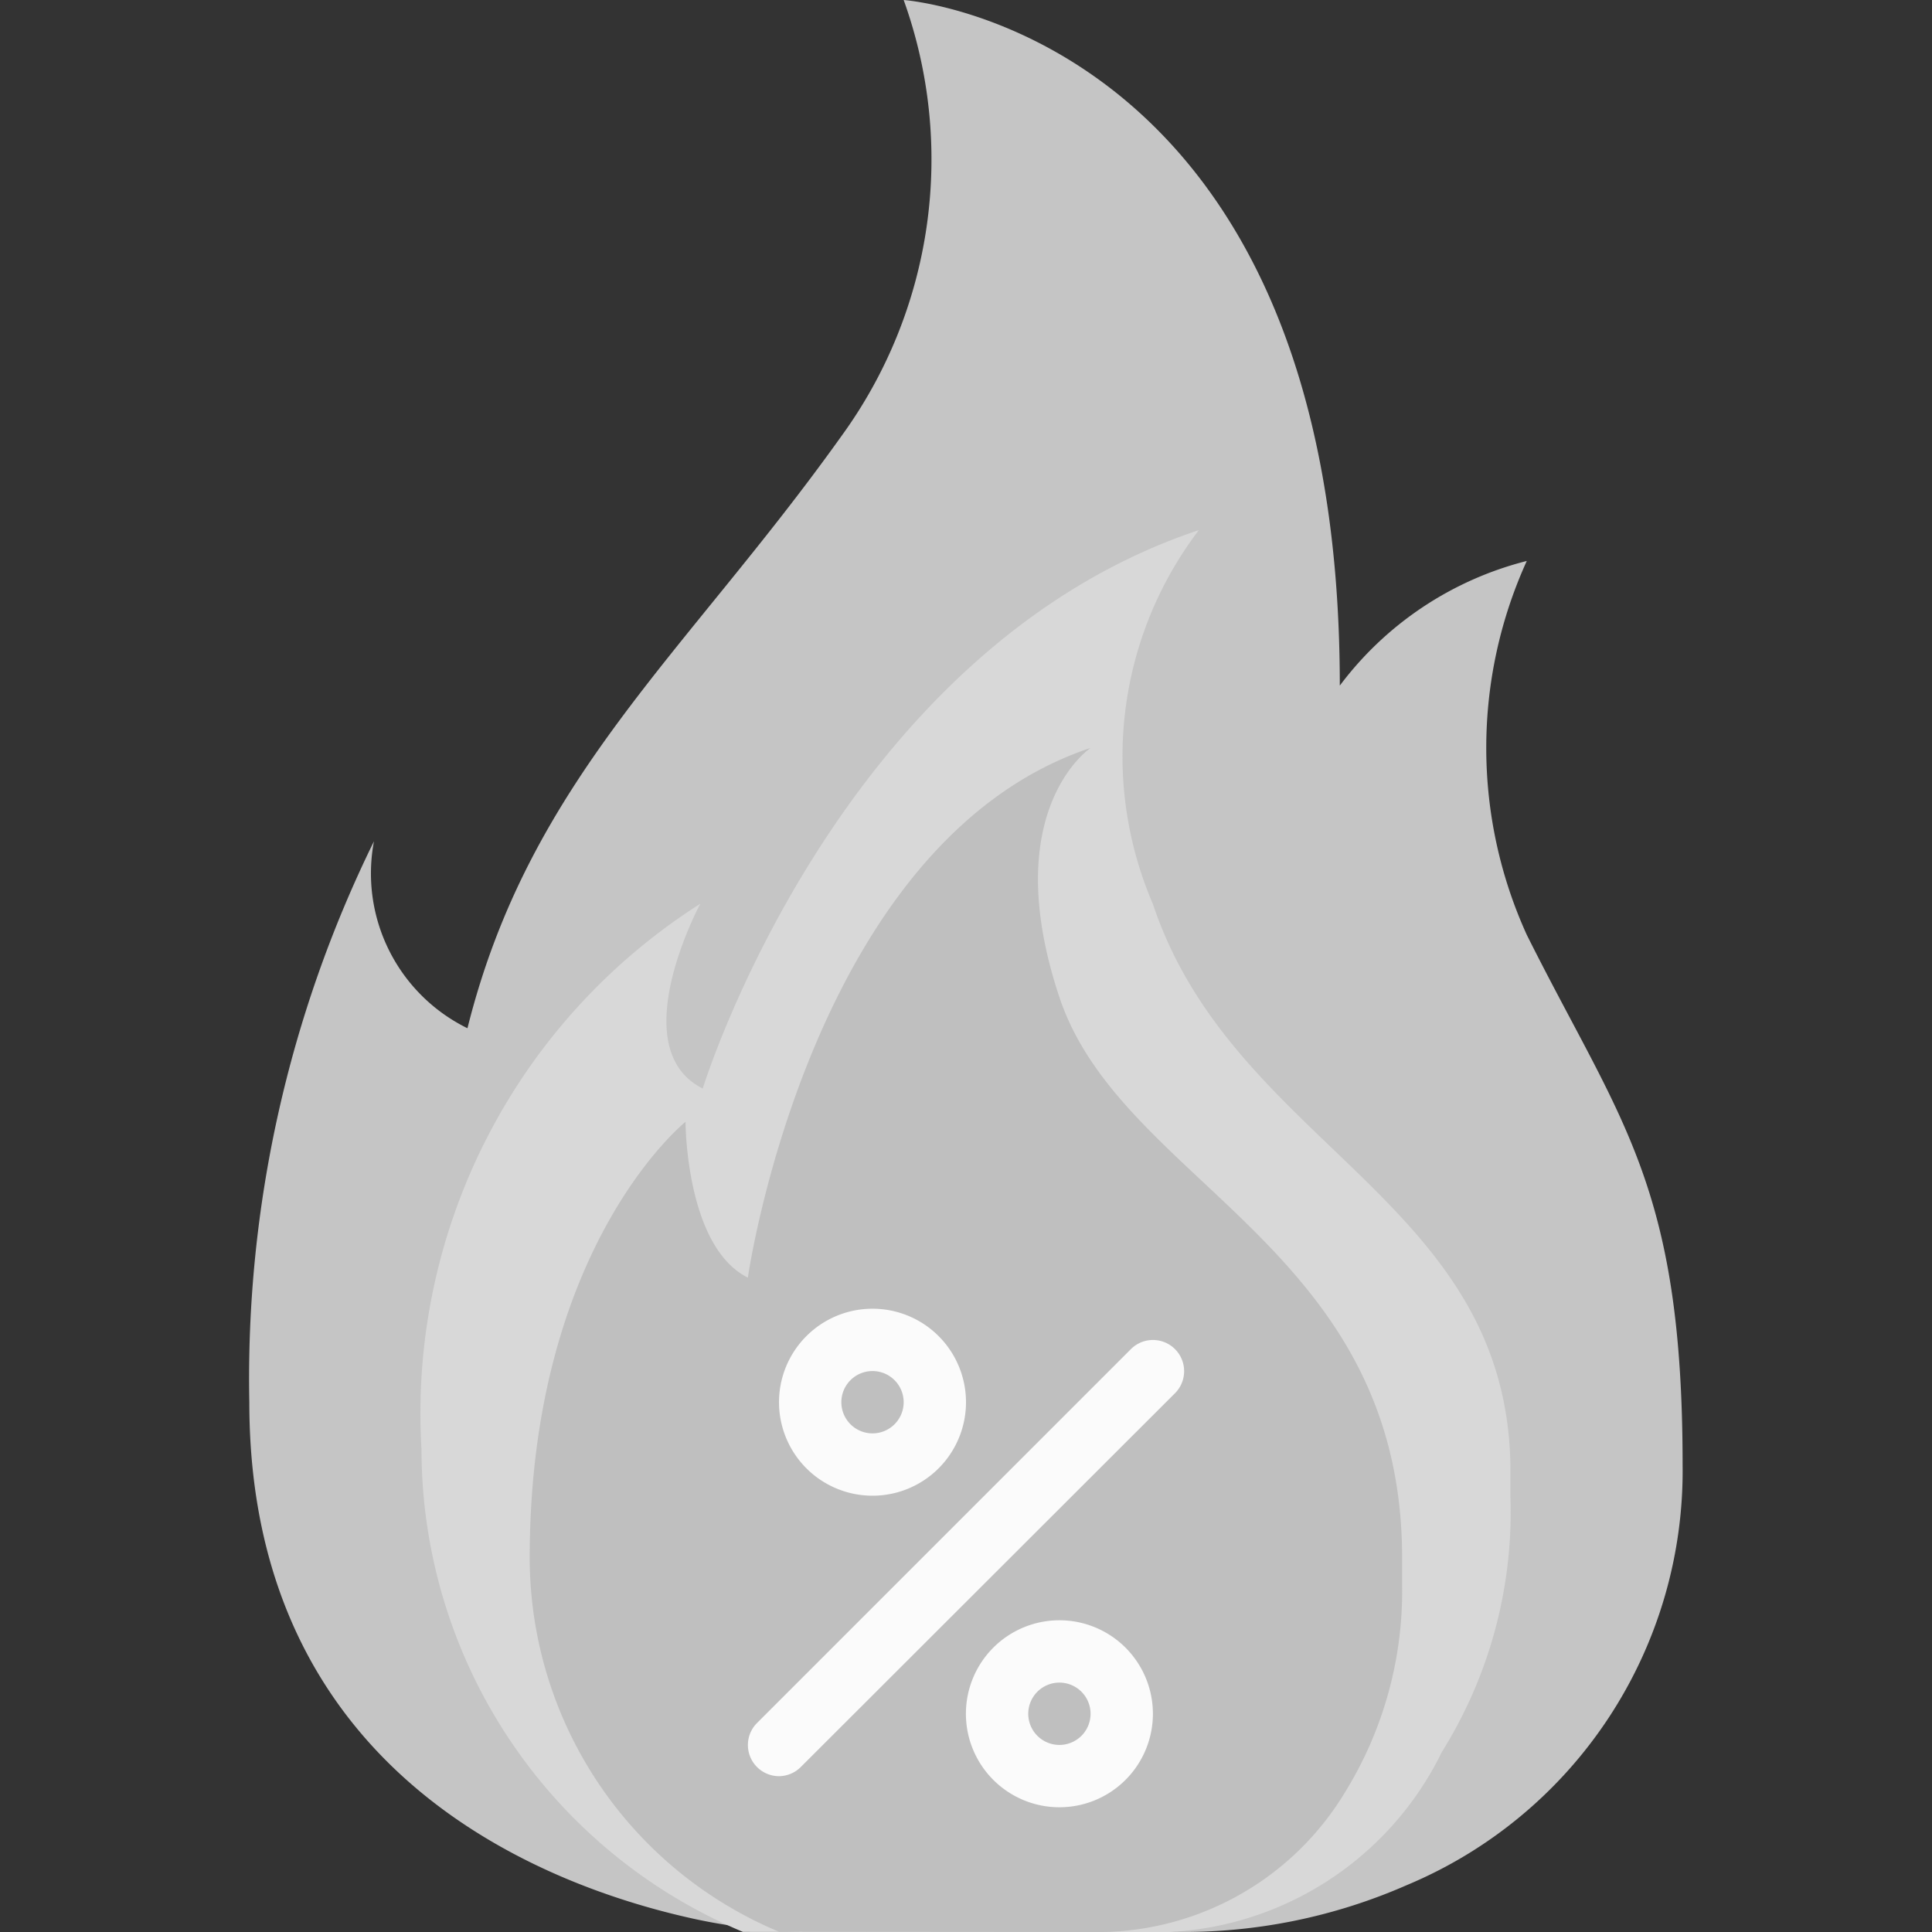 <svg xmlns="http://www.w3.org/2000/svg" xmlns:xlink="http://www.w3.org/1999/xlink" width="23" height="23" viewBox="0 0 23 23">
  <rect x="0" y="0" width="23" height="23" fill="#333333" stroke="none"/>
  <defs>
    <clipPath id="clip-path">
      <rect id="Rectangle_26897" data-name="Rectangle 26897" width="23" height="23" transform="translate(47.092 475)" fill="#fff" stroke="#707070" stroke-width="1"/>
    </clipPath>
  </defs>
  <g id="Vegan" transform="translate(-47.092 -475)" clip-path="url(#clip-path)">
    <g id="_06-Flash_sales" data-name="06-Flash sales" transform="translate(50.06 475)">
      <path id="Path_142259" data-name="Path 142259" d="M15.814,23.531a6.612,6.612,0,0,0,2.753-.556,5.345,5.345,0,0,0,3.286-5.008c0-3.339-.742-4.08-1.855-6.306a5.374,5.374,0,0,1,0-4.451,4.013,4.013,0,0,0-2.226,1.484C17.773.9,12.58.532,12.58.532a5.6,5.6,0,0,1-.742,5.193c-1.855,2.6-3.71,4.08-4.451,7.048a2.053,2.053,0,0,1-1.113-2.226A14.5,14.5,0,0,0,4.79,17.225c0,4.474,3.584,5.787,5.348,6.162a6.874,6.874,0,0,0,1.427.145Z" transform="translate(-4.79 -0.532)" fill="#c5c5c5"/>
      <path id="Path_142260" data-name="Path 142260" d="M11.558,26.273a6.23,6.23,0,0,1-3.827-5.74,7.189,7.189,0,0,1,3.319-6.5s-.927,1.718.029,2.2c0,0,1.6-5.213,5.906-6.648a4.446,4.446,0,0,0-.547,4.451c.957,2.87,4.2,3.514,4.256,6.677v.371a5.394,5.394,0,0,1-.816,3.047,3.827,3.827,0,0,1-3.538,2.147Z" transform="translate(-5.681 -3.274)" fill="#d8d8d8"/>
      <path id="Path_142261" data-name="Path 142261" d="M12.548,27.4A4.831,4.831,0,0,1,9.58,22.951c0-3.71,1.855-5.193,1.855-5.193s0,1.484.742,1.855c0,0,.742-5.193,4.08-6.306,0,0-1.113.742-.371,2.968s4.08,2.968,4.08,6.677v.323a4.558,4.558,0,0,1-.679,2.463,3.44,3.44,0,0,1-3.03,1.665Z" transform="translate(-6.242 -4.403)" fill="#acacac" opacity="0.56"/>
      <g id="Group_93933" data-name="Group 93933" transform="translate(5.935 15.58)">
        <path id="Path_142262" data-name="Path 142262" d="M13.677,28.612a.371.371,0,0,1-.262-.633l4.451-4.451a.371.371,0,1,1,.525.525L13.939,28.5A.371.371,0,0,1,13.677,28.612Z" transform="translate(-13.306 -23.047)" fill="#fbfbfb"/>
        <path id="Path_142263" data-name="Path 142263" d="M18.144,30.434a1.113,1.113,0,1,1,1.113-1.113,1.113,1.113,0,0,1-1.113,1.113Zm0-1.484a.371.371,0,1,0,.371.371A.371.371,0,0,0,18.144,28.95Z" transform="translate(-14.435 -24.499)" fill="#fbfbfb"/>
        <path id="Path_142264" data-name="Path 142264" d="M14.951,25.112A1.113,1.113,0,1,1,16.064,24,1.113,1.113,0,0,1,14.951,25.112Zm0-1.484a.371.371,0,1,0,.371.371A.371.371,0,0,0,14.951,23.628Z" transform="translate(-13.467 -22.886)" fill="#fbfbfb"/>
      </g>
    </g>
  </g>
</svg>
